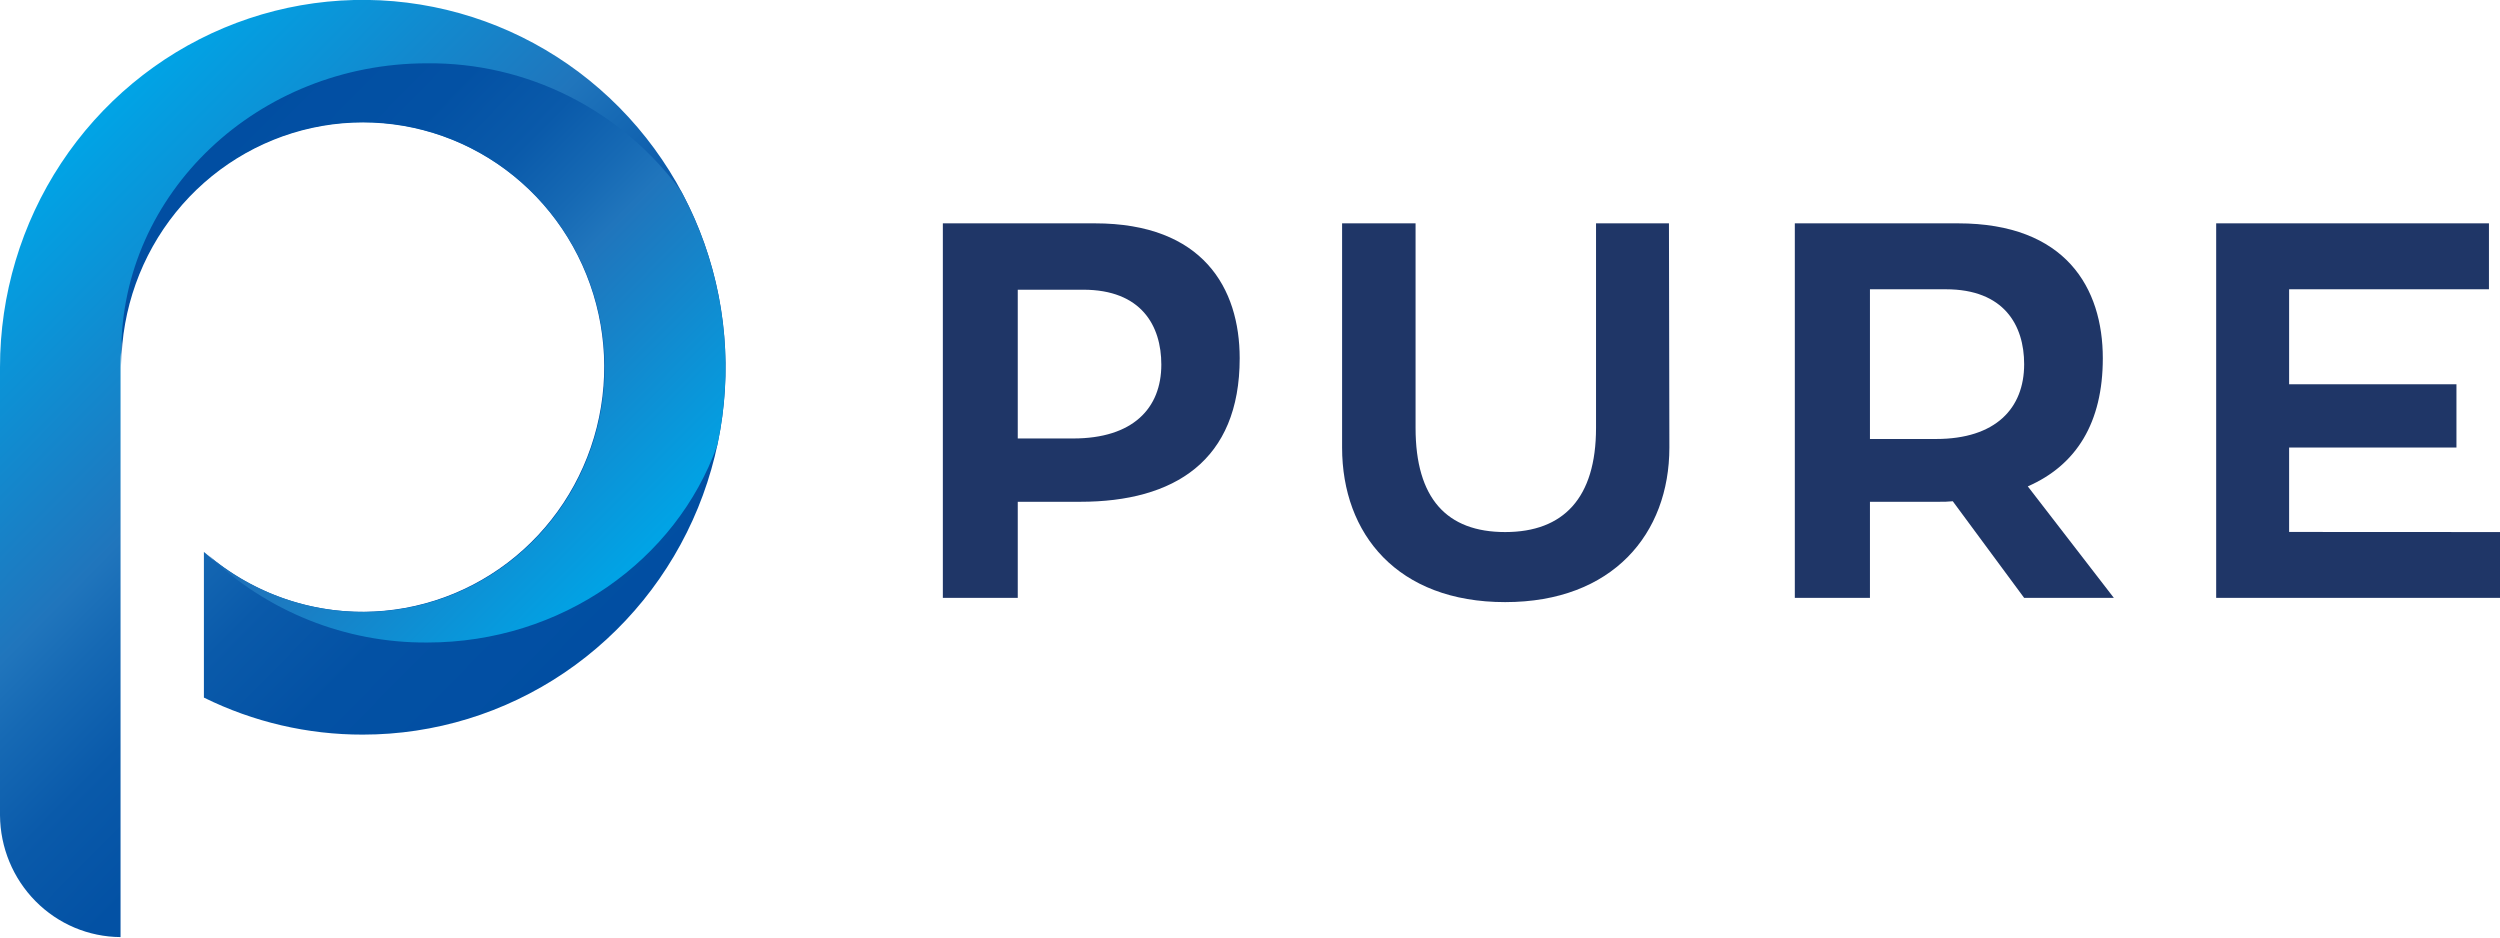 <svg width="136" height="51" viewBox="0 0 136 51" fill="none" xmlns="http://www.w3.org/2000/svg">
<path d="M59.56 12.15C65.444 12.15 67.439 15.68 67.439 19.491C67.439 25.07 63.874 27.297 58.767 27.297H55.366V32.525H51.291V12.15H59.56ZM58.381 23.853C61.635 23.853 63.176 22.206 63.176 19.835C63.176 17.723 62.094 15.76 58.925 15.76H55.366V23.853H58.381Z" fill="#1F3667"/>
<path d="M90.814 24.346C90.814 29.03 87.736 32.755 81.881 32.755C76.026 32.755 73.01 29.058 73.01 24.346V12.15H77.007V23.279C77.007 27.119 78.707 28.944 81.881 28.944C85.055 28.944 86.824 27.09 86.824 23.279V12.15H90.791L90.814 24.346Z" fill="#1F3667"/>
<path d="M106.231 27.268C105.975 27.292 105.718 27.302 105.46 27.297H101.725V32.525H97.638V12.15H106.515C112.392 12.15 114.393 15.68 114.393 19.491C114.393 22.986 112.965 25.299 110.312 26.459L114.994 32.525H110.114L106.231 27.268ZM101.725 23.881H105.319C108.572 23.881 110.114 22.206 110.114 19.812C110.114 17.7 109.026 15.737 105.857 15.737H101.725V23.881Z" fill="#1F3667"/>
<path d="M136 28.944V32.525H120.56V12.15H135.399V15.737H124.528V20.903H133.631V24.346H124.528V28.938L136 28.944Z" fill="#1F3667"/>
<path d="M19.736 39.963C16.741 39.968 13.784 39.279 11.092 37.949V30.023C13.362 32.016 16.237 33.163 19.24 33.273C22.243 33.383 25.192 32.448 27.597 30.625C30.003 28.801 31.719 26.199 32.462 23.251C33.204 20.303 32.927 17.186 31.677 14.42C30.427 11.653 28.28 9.403 25.592 8.043C22.904 6.684 19.837 6.297 16.902 6.947C13.966 7.598 11.34 9.246 9.458 11.617C7.576 13.989 6.553 16.942 6.558 19.985V50.977C4.823 50.968 3.162 50.267 1.935 49.026C0.707 47.785 0.012 46.105 8.14289e-07 44.348V19.985C-0.001 16.032 1.155 12.167 3.323 8.88C5.491 5.593 8.573 3.031 12.18 1.517C15.786 0.004 19.754 -0.393 23.583 0.378C27.412 1.148 30.929 3.051 33.69 5.846C36.451 8.64 38.331 12.201 39.093 16.078C39.855 19.955 39.464 23.973 37.971 27.625C36.477 31.277 33.947 34.399 30.702 36.595C27.456 38.791 23.64 39.963 19.736 39.963Z" fill="url(#paint0_linear_504_8596)"/>
<path d="M39.014 24.243C36.786 30.47 30.562 34.953 23.239 34.953C18.799 34.983 14.519 33.271 11.297 30.178C13.585 32.122 16.46 33.218 19.447 33.288C22.433 33.357 25.354 32.394 27.729 30.558C30.103 28.722 31.789 26.122 32.509 23.186C33.229 20.25 32.941 17.153 31.691 14.405C30.441 11.658 28.305 9.423 25.634 8.069C22.962 6.715 19.915 6.322 16.994 6.955C14.072 7.589 11.451 9.211 9.562 11.554C7.672 13.897 6.627 16.822 6.598 19.847C6.598 19.629 6.598 19.41 6.598 19.192C6.569 10.497 14.029 3.444 23.239 3.444C25.919 3.419 28.566 4.035 30.966 5.243C33.365 6.451 35.449 8.216 37.047 10.394C39.329 14.62 40.027 19.538 39.014 24.243Z" fill="url(#paint1_linear_504_8596)"/>
<defs>
<linearGradient id="paint0_linear_504_8596" x1="1.128" y1="10.559" x2="29.388" y2="38.468" gradientUnits="userSpaceOnUse">
<stop stop-color="#00A4E6"/>
<stop offset="0.43" stop-color="#2075BC"/>
<stop offset="0.51" stop-color="#1669B4"/>
<stop offset="0.63" stop-color="#0A5AAA"/>
<stop offset="0.78" stop-color="#0351A4"/>
<stop offset="1" stop-color="#014EA2"/>
</linearGradient>
<linearGradient id="paint1_linear_504_8596" x1="34.627" y1="30.737" x2="11.544" y2="7.942" gradientUnits="userSpaceOnUse">
<stop stop-color="#00A4E6"/>
<stop offset="0.43" stop-color="#2075BC"/>
<stop offset="0.51" stop-color="#1669B4"/>
<stop offset="0.63" stop-color="#0A5AAA"/>
<stop offset="0.78" stop-color="#0351A4"/>
<stop offset="1" stop-color="#014EA2"/>
</linearGradient>
</defs>
</svg>
